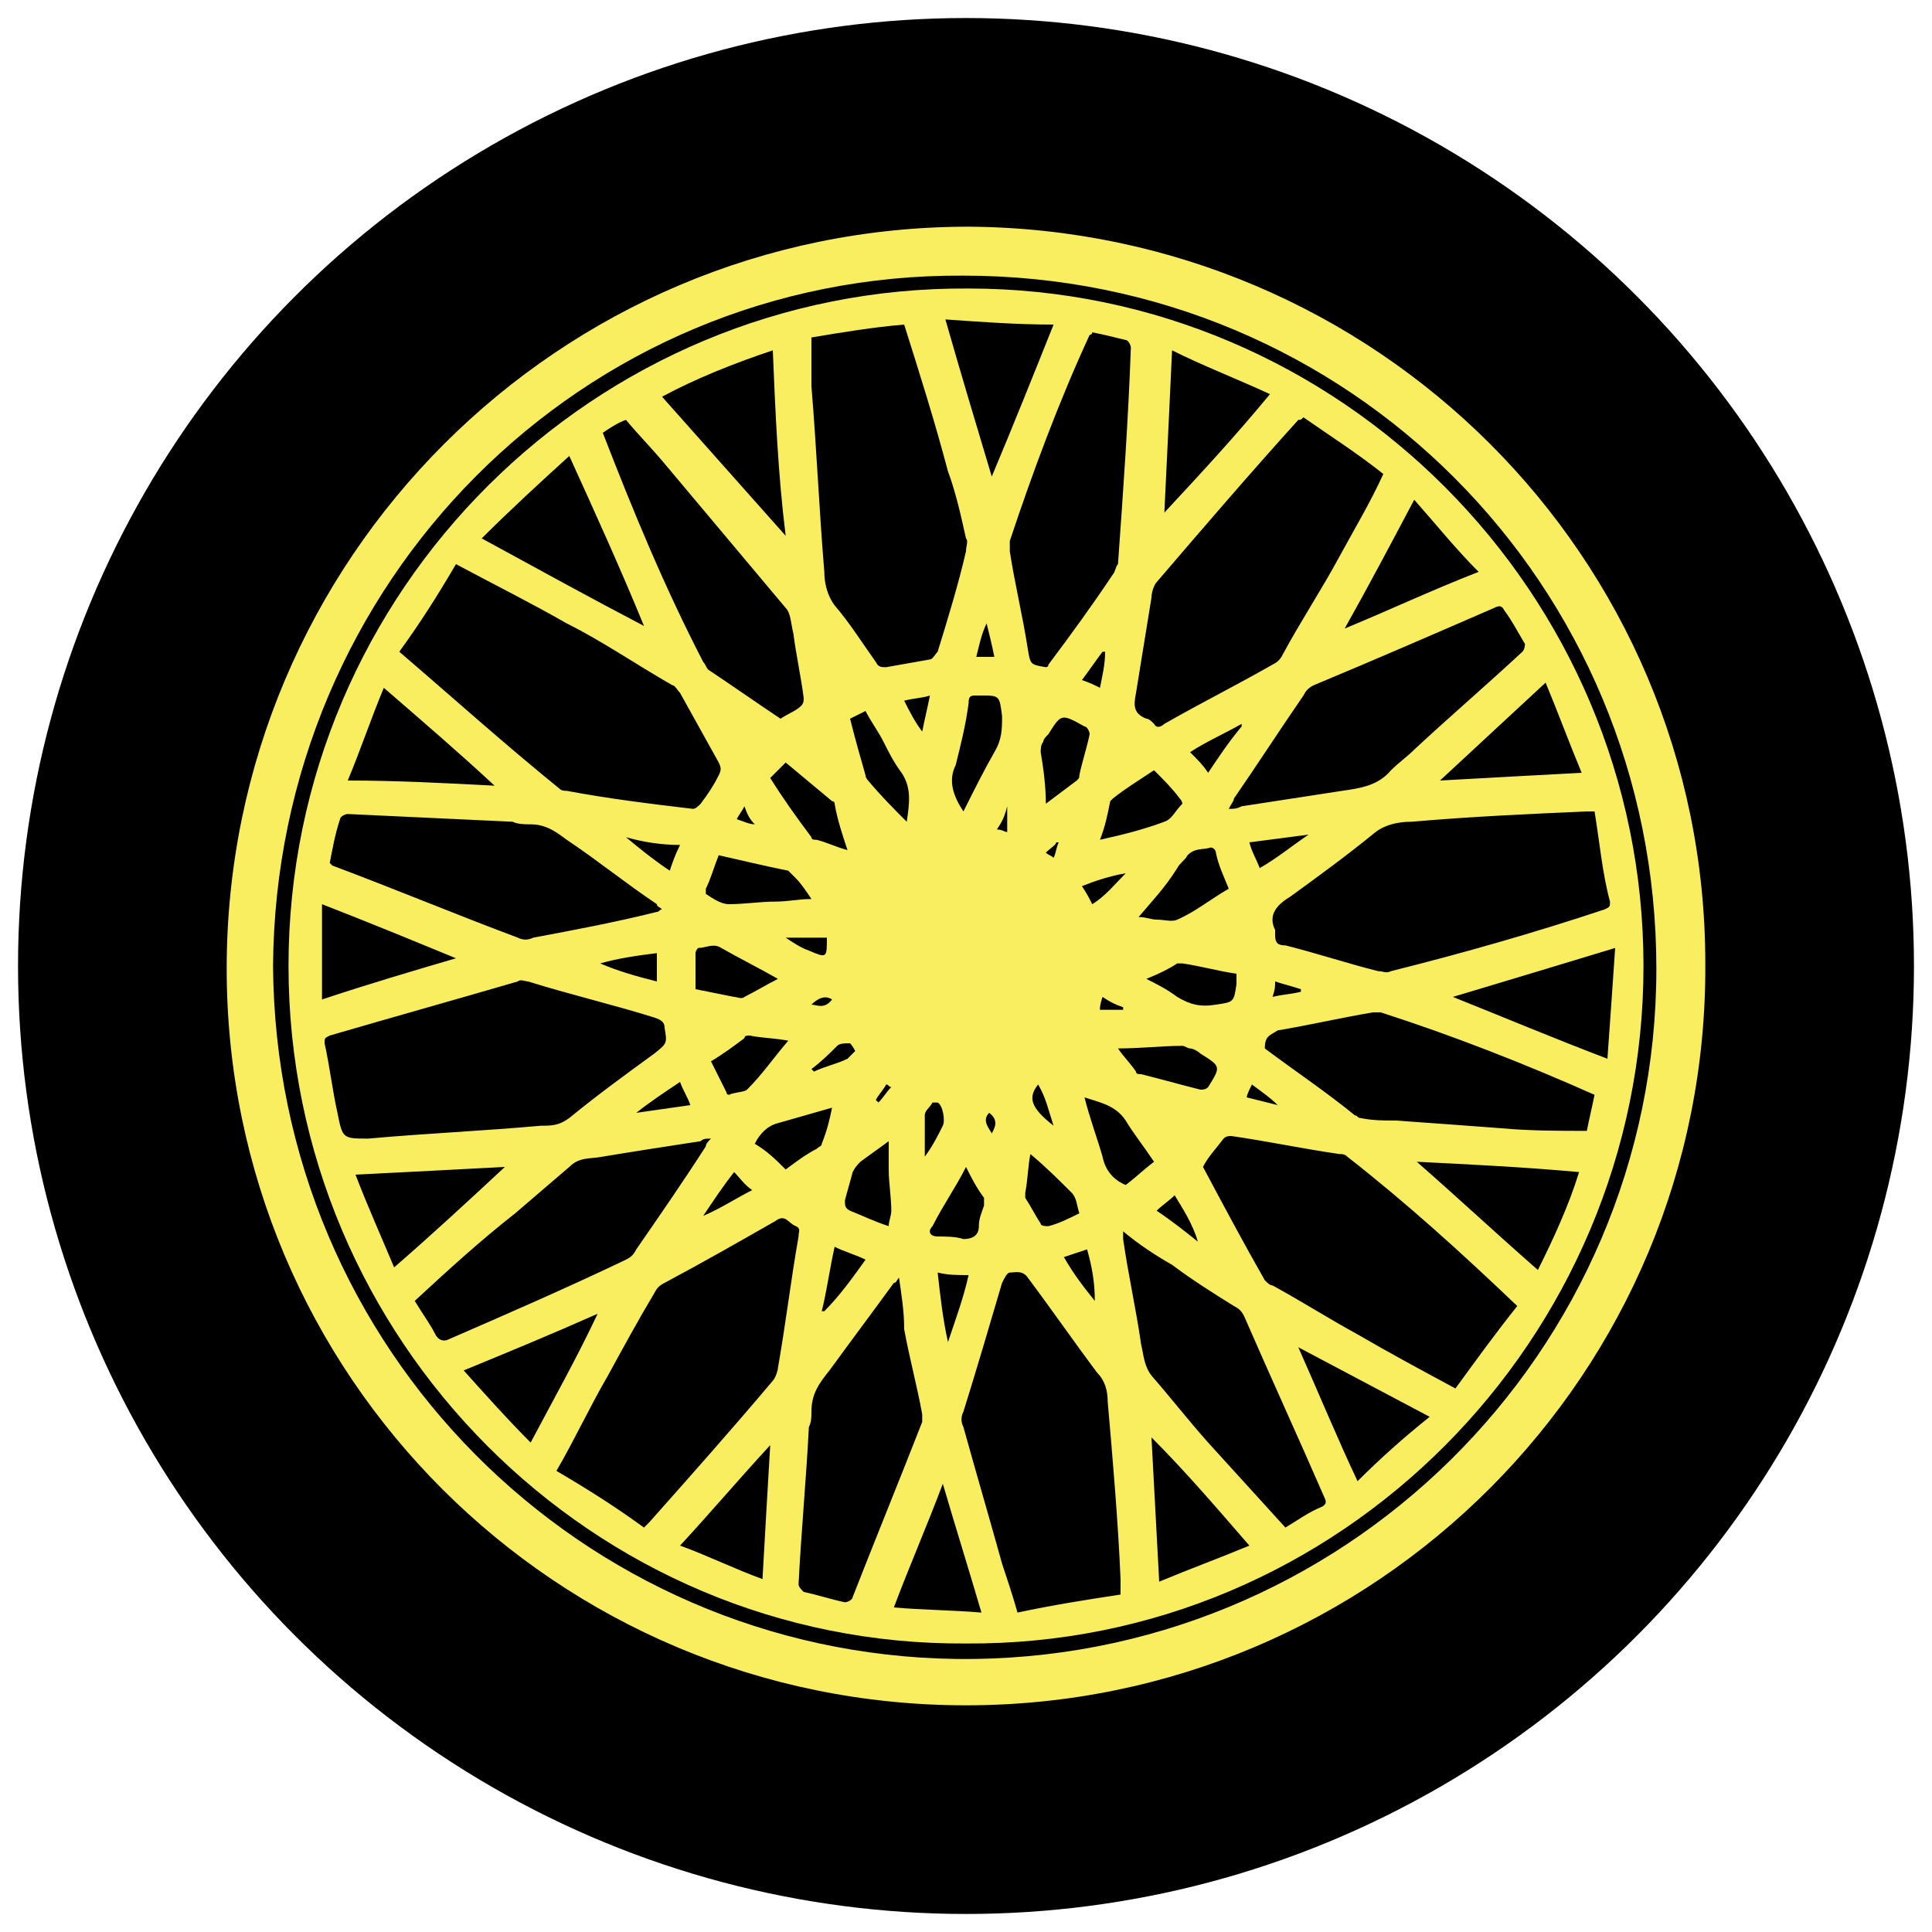 <?xml version="1.0" encoding="utf-8"?>
<!-- Generator: Adobe Illustrator 19.0.0, SVG Export Plug-In . SVG Version: 6.00 Build 0)  -->
<!DOCTYPE svg PUBLIC "-//W3C//DTD SVG 1.1//EN" "http://www.w3.org/Graphics/SVG/1.1/DTD/svg11.dtd">
<svg version="1.1" id="Layer_1" xmlns="http://www.w3.org/2000/svg" xmlns:xlink="http://www.w3.org/1999/xlink" x="0px" y="0px"
	 viewBox="0 0 75 75" style="enable-background:new 0 0 75 75;" xml:space="preserve">
<style type="text/css">
	.st0{fill:none;}
	.st1{fill:#F9EE60;}
</style>
<rect id="XMLID_1_" class="st0" width="75" height="75"/>
<circle id="XMLID_84_" cx="37.5" cy="37.5" r="36.8"/>
<g id="XMLID_3_">
	<path id="XMLID_81_" class="st1" d="M37.5,66.2C21.6,66.2,8.8,53.4,8.8,37.6c0-15.9,12.9-28.8,28.8-28.8
		c15.8,0.1,28.6,12.8,28.6,28.6C66.3,53.3,53.4,66.2,37.5,66.2z M10.6,37.5c0.1,14.9,12,26.7,26.5,26.9c15,0.2,27.2-11.9,27.2-26.8
		c0-14.9-11.9-26.9-26.9-26.9C22.6,10.6,10.7,22.6,10.6,37.5z"/>
	<path id="XMLID_4_" class="st1" d="M37.5,63.8C23,63.9,11.2,52,11.2,37.5c0-14.6,11.9-26.4,26.4-26.3C52,11.2,63.8,23,63.8,37.5
		C63.8,52,52,63.9,37.5,63.8z M31.5,13.1c0,0.7,0,1.3,0,1.9c0.2,2.4,0.3,4.8,0.5,7.2c0,0.4,0.1,0.9,0.4,1.3c0.6,0.7,1.1,1.5,1.6,2.2
		c0.1,0.2,0.2,0.2,0.4,0.2c0.6-0.1,1.1-0.2,1.7-0.3c0.1,0,0.2-0.2,0.3-0.3c0.4-1.3,0.8-2.6,1.1-3.9c0-0.2,0.1-0.4,0-0.5
		c-0.2-0.9-0.4-1.8-0.7-2.6c-0.5-1.9-1.1-3.8-1.7-5.7C33.9,12.7,32.7,12.9,31.5,13.1z M56.5,53.9c0.8-1.1,1.6-2.2,2.4-3.2
		c-2.2-2.1-4.3-4-6.6-5.8c-0.1-0.1-0.2-0.1-0.3-0.1c-1.4-0.2-2.8-0.5-4.2-0.7c-0.1,0-0.2,0-0.3,0.1c-0.3,0.4-0.6,0.7-0.8,1.1
		c0.8,1.5,1.6,3,2.4,4.4c0.1,0.1,0.2,0.2,0.3,0.2c1.1,0.6,2.2,1.3,3.3,1.9C53.9,52.5,55.2,53.2,56.5,53.9z M15.5,25.3
		c2.1,1.8,4.1,3.6,6.2,5.3c0.1,0.1,0.2,0.1,0.3,0.1c1.6,0.3,3.2,0.5,4.9,0.7c0.1,0,0.2-0.1,0.3-0.2c0.3-0.4,0.5-0.7,0.7-1.1
		c0.1-0.2,0.1-0.3,0-0.5c-0.5-0.9-1-1.8-1.5-2.7c-0.1-0.1-0.2-0.3-0.3-0.3c-1.4-0.8-2.7-1.7-4.1-2.4c-1.4-0.8-2.8-1.5-4.3-2.3
		C17,23.1,16.3,24.2,15.5,25.3z M61.9,31.5c-0.2,0-0.2,0-0.3,0c-2.3,0.1-4.5,0.2-6.8,0.4c-0.5,0-1,0.1-1.4,0.4
		c-1.1,0.9-2.2,1.7-3.3,2.5c-0.5,0.3-0.9,0.7-0.6,1.3c0,0.1,0,0.1,0,0.2c0,0.3,0.1,0.4,0.4,0.4c1.2,0.3,2.4,0.7,3.6,1
		c0.2,0,0.3,0.1,0.5,0c2.8-0.7,5.6-1.5,8.3-2.4c0.2-0.1,0.2-0.1,0.2-0.3C62.2,33.9,62.1,32.7,61.9,31.5z M53.7,18.4
		c-1-0.8-2.1-1.5-3.1-2.2c-0.1,0.1-0.1,0.1-0.2,0.1c-1.9,2.1-3.7,4.2-5.5,6.3c-0.1,0.1-0.2,0.4-0.2,0.6c-0.2,1.2-0.4,2.5-0.6,3.7
		c-0.1,0.5-0.1,0.8,0.4,1c0.1,0,0.2,0.1,0.3,0.2c0.1,0.2,0.3,0.1,0.4,0c1.4-0.8,2.8-1.5,4.2-2.3c0.2-0.1,0.3-0.2,0.4-0.4
		c0.7-1.3,1.5-2.5,2.2-3.8C52.6,20.5,53.2,19.5,53.7,18.4z M14.3,44.2c2.2-0.2,4.5-0.3,6.7-0.5c0.4,0,0.7,0,1.1-0.3
		c1.1-0.9,2.2-1.7,3.3-2.5c0.5-0.4,0.5-0.4,0.4-1c0-0.2-0.1-0.3-0.4-0.4c-1.6-0.5-3.3-0.9-4.9-1.4c-0.1,0-0.3-0.1-0.4,0
		c-2.4,0.7-4.9,1.4-7.3,2.1c-0.2,0.1-0.2,0.1-0.2,0.3c0.2,0.9,0.3,1.8,0.5,2.7C13.3,44.2,13.3,44.2,14.3,44.2z M25,59.3
		c0.1-0.1,0.1-0.1,0.2-0.2c1.6-1.8,3.2-3.6,4.8-5.5c0.1-0.1,0.2-0.4,0.2-0.5c0.3-1.7,0.5-3.4,0.8-5.1c0-0.2,0.1-0.3-0.1-0.4
		c-0.3-0.1-0.4-0.5-0.8-0.2c-1.4,0.8-2.8,1.6-4.3,2.4c-0.2,0.1-0.3,0.2-0.4,0.4c-0.6,1-1.2,2.1-1.8,3.2c-0.7,1.2-1.3,2.5-2,3.7
		C22.8,57.8,23.9,58.5,25,59.3z M43.5,61.9c0-0.2,0-0.4,0-0.6c-0.1-2.3-0.3-4.6-0.5-6.9c0-0.4-0.1-0.8-0.4-1.1
		c-0.9-1.2-1.8-2.5-2.7-3.7c-0.2-0.3-0.5-0.2-0.7-0.2c-0.1,0-0.2,0.2-0.3,0.4c-0.5,1.7-1,3.4-1.5,5c-0.1,0.2-0.1,0.4,0,0.6
		c0.5,1.8,1,3.5,1.5,5.3c0.2,0.6,0.4,1.2,0.6,1.9C40.9,62.3,42.2,62.1,43.5,61.9z M47.7,31.4c0.2,0,0.3,0,0.5-0.1
		c1.3-0.2,2.6-0.4,3.9-0.6c0.7-0.1,1.4-0.2,1.9-0.8c0.3-0.3,0.6-0.5,0.9-0.8c1.4-1.3,2.8-2.5,4.2-3.8c0.1-0.1,0.1-0.3,0.1-0.3
		c-0.3-0.5-0.5-0.9-0.8-1.3c-0.1-0.2-0.2-0.2-0.4-0.1c-2.3,1-4.6,2-7,3c-0.2,0.1-0.3,0.2-0.4,0.4c-0.9,1.3-1.8,2.7-2.7,4
		C47.9,31.1,47.8,31.2,47.7,31.4z M12.8,33.5c0.1,0.1,0.1,0.1,0.1,0.1c2.4,0.9,4.8,1.9,7.2,2.8c0.2,0.1,0.4,0.1,0.6,0
		c1.6-0.3,3.2-0.6,4.8-1c0.1,0,0.1-0.1,0.2-0.1c-0.1-0.1-0.2-0.1-0.2-0.2c-1.2-0.8-2.3-1.7-3.5-2.5c-0.4-0.3-0.8-0.6-1.4-0.6
		c-0.2,0-0.5,0-0.7-0.1c-2.1-0.1-4.3-0.2-6.4-0.3c-0.1,0-0.3,0.1-0.3,0.2C13,32.4,12.9,33,12.8,33.5z M42.4,12.9
		c0,0.1-0.1,0.1-0.1,0.1c-1.2,2.6-2.2,5.3-3.1,8c0,0.1,0,0.3,0,0.4c0.2,1.3,0.5,2.5,0.7,3.8c0.1,0.6,0.1,0.6,0.7,0.7
		c0,0,0.1,0,0.1-0.1c0.9-1.2,1.7-2.3,2.5-3.5c0.1-0.1,0.1-0.3,0.2-0.4c0.2-2.8,0.4-5.6,0.5-8.4c0-0.1-0.1-0.3-0.2-0.3
		C43.3,13.1,42.9,13,42.4,12.9z M34.9,49.6c-0.1,0.1-0.1,0.2-0.2,0.2c-0.8,1.1-1.7,2.3-2.5,3.4c-0.4,0.5-0.7,0.9-0.7,1.6
		c0,0.2,0,0.4-0.1,0.6c-0.1,2-0.3,4.1-0.4,6.1c0,0.1,0.1,0.2,0.2,0.3c0.5,0.1,1.1,0.3,1.6,0.4c0.1,0,0.3-0.1,0.3-0.2
		c0.9-2.3,1.8-4.5,2.7-6.8c0-0.1,0-0.2,0-0.3c-0.2-1.1-0.5-2.2-0.7-3.3C35.1,50.9,35,50.3,34.9,49.6z M16.1,50.5
		c0.3,0.5,0.6,0.9,0.8,1.3c0.1,0.2,0.3,0.3,0.5,0.2c2.3-1,4.6-2,6.9-3.1c0.2-0.1,0.3-0.2,0.4-0.4c0.9-1.3,1.8-2.6,2.7-4
		c0-0.1,0.1-0.2,0.2-0.3c-0.2,0-0.3,0-0.4,0.1c-1.3,0.2-2.6,0.4-3.8,0.6c-0.5,0.1-0.9,0-1.3,0.4c-0.7,0.6-1.4,1.2-2.1,1.8
		C18.6,48.2,17.4,49.3,16.1,50.5z M43.6,47.8c0,0.2,0,0.2,0,0.3c0.2,1.4,0.5,2.7,0.7,4.1c0.1,0.4,0.1,0.8,0.4,1.2
		c0.7,0.8,1.4,1.7,2.2,2.6c1,1.1,2,2.2,3,3.3c0.5-0.3,0.9-0.6,1.4-0.8c0.2-0.1,0.2-0.2,0.1-0.4c-1-2.3-2.1-4.7-3.1-7
		c-0.1-0.2-0.2-0.3-0.4-0.4c-0.8-0.5-1.6-1-2.4-1.6C44.8,48.7,44.2,48.3,43.6,47.8z M49.1,40.7C49.1,40.7,49.1,40.7,49.1,40.7
		c1.2,0.9,2.4,1.7,3.5,2.6c0.1,0,0.1,0.1,0.2,0.1c0.5,0.1,0.9,0.1,1.4,0.1c1.4,0.1,2.8,0.2,4.1,0.3c1.1,0.1,2.2,0.1,3.3,0.1
		c0.1-0.5,0.2-0.9,0.3-1.4c-2.7-1.2-5.5-2.3-8.3-3.2c-0.1,0-0.2,0-0.3,0c-1.2,0.2-2.5,0.5-3.7,0.7C49.3,40.2,49.1,40.2,49.1,40.7z
		 M23.4,16.8C23.4,16.8,23.4,16.9,23.4,16.8c1.2,3.1,2.4,6,3.9,8.9c0.1,0.1,0.1,0.2,0.2,0.3c0.9,0.6,1.9,1.3,2.8,1.9
		c0.3-0.2,0.6-0.3,0.8-0.5c0.1-0.1,0.1-0.2,0.1-0.3c-0.1-0.8-0.3-1.7-0.4-2.5c-0.1-0.4-0.1-0.8-0.3-1c-1.6-1.9-3.1-3.7-4.7-5.6
		c-0.5-0.6-1-1.1-1.5-1.7C24,16.4,23.7,16.6,23.4,16.8z M30,13.6c-1.5,0.5-3,1.1-4.3,1.8c1.6,1.8,3.2,3.6,4.8,5.4
		C30.2,18.4,30.1,16,30,13.6z M18.7,20.9c2.2,1.2,4.2,2.3,6.3,3.4c-0.9-2.2-1.9-4.4-2.9-6.6C21,18.7,19.8,19.8,18.7,20.9z
		 M56.4,38.7c2,0.8,3.9,1.6,6,2.4c0.1-1.4,0.2-2.8,0.3-4.3C60.4,37.5,58.4,38.1,56.4,38.7z M36.7,12.4c0.6,2.1,1.2,4.1,1.8,6.1
		c0.8-1.9,1.6-3.9,2.4-5.9C39.5,12.6,38.1,12.5,36.7,12.4z M55,45.1c1.6,1.4,3.1,2.8,4.7,4.2c0.6-1.2,1.2-2.5,1.6-3.8
		C59.1,45.3,57,45.2,55,45.1z M49.3,15.3c-1.3-0.6-2.6-1.1-3.8-1.7c-0.1,2.2-0.2,4.2-0.3,6.3C46.5,18.5,47.9,17,49.3,15.3z
		 M15.3,49.2c1.5-1.3,2.9-2.6,4.3-3.9c-1.9,0.1-3.8,0.2-5.8,0.3C14.3,46.9,14.8,48,15.3,49.2z M19.2,30.5c-1.4-1.3-2.8-2.5-4.3-3.8
		c-0.5,1.2-0.9,2.4-1.4,3.6C15.4,30.3,17.3,30.4,19.2,30.5z M55.5,55c-1.7-0.9-3.4-1.8-5.1-2.7c0.8,1.8,1.5,3.5,2.3,5.2
		C53.6,56.6,54.5,55.8,55.5,55z M54.9,19.4c-0.9,1.7-1.8,3.4-2.7,5c1.7-0.7,3.4-1.5,5.2-2.2C56.5,21.3,55.7,20.3,54.9,19.4z
		 M45,61.4c1.2-0.5,2.3-0.9,3.5-1.4c-1.3-1.5-2.5-2.9-3.8-4.2C44.8,57.7,44.9,59.5,45,61.4z M20.6,56c0.9-1.7,1.8-3.3,2.6-5
		c-1.8,0.8-3.5,1.5-5.2,2.2C18.9,54.2,19.7,55.1,20.6,56z M55.9,30.3c1.8-0.1,3.6-0.2,5.5-0.3c-0.5-1.2-0.9-2.3-1.4-3.5
		C58.6,27.8,57.3,29,55.9,30.3z M17.7,37.2c-1.7-0.7-3.4-1.4-5.2-2.1c0,1.3,0,2.5,0,3.7C14.3,38.2,16,37.7,17.7,37.2z M26.4,60
		c1.1,0.4,2.1,0.9,3.2,1.3c0.1-1.8,0.2-3.5,0.3-5.2C28.7,57.4,27.6,58.7,26.4,60z M38.1,62.6c-0.5-1.7-1-3.3-1.5-5
		c-0.6,1.6-1.3,3.2-1.9,4.8C35.8,62.5,36.9,62.5,38.1,62.6z M37.4,31.5c0.4-0.8,0.8-1.6,1.2-2.3c0.3-0.5,0.3-0.9,0.3-1.4
		C38.8,27,38.8,27,38.1,27c-0.1,0-0.2,0-0.2,0c-0.2,0-0.3,0-0.3,0.3c-0.1,0.8-0.3,1.6-0.5,2.4C36.8,30.3,37,30.9,37.4,31.5z
		 M27.9,33.2c-0.2,0.5-0.3,0.9-0.5,1.3c0,0.1,0,0.2,0,0.2c0.3,0.2,0.6,0.4,0.9,0.4c0.6,0,1.2-0.1,1.8-0.1c0.5,0,0.9-0.1,1.4-0.1
		c-0.2-0.3-0.4-0.6-0.6-0.8c-0.1-0.1-0.2-0.2-0.3-0.3C29.6,33.6,28.8,33.4,27.9,33.2z M44.2,35.6c0.3,0,0.5,0.1,0.7,0.1
		c0.3,0,0.6,0.1,0.8,0c0.7-0.3,1.3-0.8,2-1.2c-0.2-0.5-0.4-0.9-0.5-1.4c0-0.1-0.1-0.2-0.2-0.2c-0.3,0.1-0.6,0-0.9,0.3
		c-0.1,0.2-0.3,0.3-0.4,0.5C45.2,34.5,44.7,35,44.2,35.6z M42.7,32.6c0.9-0.2,1.7-0.4,2.5-0.7c0.3-0.1,0.4-0.4,0.7-0.7
		c0,0,0-0.1-0.1-0.2c-0.3-0.4-0.6-0.7-1-1.1c-0.6,0.4-1.1,0.7-1.6,1.1c0,0-0.1,0.1-0.1,0.1C43,31.6,42.9,32.1,42.7,32.6z M35.2,31.9
		c0.1-0.7,0.2-1.3-0.2-1.9c-0.3-0.4-0.5-0.8-0.7-1.2c-0.2-0.4-0.5-0.8-0.7-1.2c-0.2,0.1-0.4,0.2-0.6,0.3c0.2,0.8,0.4,1.5,0.6,2.2
		c0,0.1,0.1,0.2,0.1,0.2C34.2,30.9,34.7,31.4,35.2,31.9z M44.8,45.1c-0.4-0.6-0.8-1.1-1.1-1.6c-0.4-0.6-1-0.7-1.6-0.9
		c0.2,0.8,0.5,1.6,0.7,2.3c0.1,0.5,0.4,0.9,0.9,1.1C44.1,45.7,44.4,45.4,44.8,45.1z M43.4,40.7c0.2,0.3,0.5,0.6,0.7,0.9
		c0,0.1,0.1,0.1,0.2,0.1c0.8,0.2,1.5,0.4,2.3,0.6c0.1,0,0.2,0,0.3-0.1c0.5-0.8,0.5-0.8-0.3-1.3c-0.1-0.1-0.3-0.2-0.4-0.2
		c-0.1,0-0.2-0.1-0.3-0.1C45.1,40.6,44.3,40.7,43.4,40.7z M40.6,31.2c0.4-0.3,0.8-0.6,1.2-0.9c0.1-0.1,0.1-0.1,0.1-0.2
		c0.1-0.5,0.3-1.1,0.4-1.6c0-0.1-0.1-0.3-0.2-0.3c-0.9-0.5-0.9-0.5-1.4,0.3c-0.1,0.1-0.2,0.2-0.2,0.3c-0.1,0.1-0.1,0.3-0.1,0.4
		C40.5,29.8,40.6,30.5,40.6,31.2z M27,38.4c0.5,0.1,1,0.2,1.5,0.3c0.1,0,0.3,0.1,0.4,0c0.4-0.2,0.9-0.5,1.3-0.7
		c-0.7-0.4-1.5-0.8-2.2-1.2c-0.3-0.2-0.6,0-0.9,0c0,0-0.1,0.1-0.1,0.2C27,37.4,27,37.9,27,38.4z M29.9,30.2c0.5,0.8,1,1.5,1.6,2.3
		c0,0.1,0.1,0.1,0.2,0.1c0.4,0.1,0.8,0.3,1.2,0.4c-0.2-0.6-0.4-1.2-0.5-1.8c0-0.1-0.1-0.1-0.1-0.1c-0.6-0.5-1.2-1-1.8-1.5
		C30.2,29.9,30.1,30,29.9,30.2z M44.5,38c0.4,0.2,0.8,0.4,1.2,0.7c0.5,0.3,0.9,0.4,1.5,0.3c0.7-0.1,0.7-0.1,0.8-0.8
		c0-0.1,0-0.2,0-0.4c-0.7-0.1-1.4-0.3-2.1-0.4c-0.1,0-0.1,0-0.2,0C45.4,37.6,45,37.8,44.5,38z M27.6,41.2c0.2,0.4,0.4,0.8,0.6,1.2
		c0,0.1,0.1,0.1,0.1,0.1c0.2-0.1,0.6-0.1,0.7-0.2c0.6-0.6,1-1.2,1.6-1.9c-0.5-0.1-1-0.1-1.5-0.2c-0.1,0-0.2,0-0.2,0.1
		C28.5,40.6,28.1,40.9,27.6,41.2z M30.5,45.4c0.4-0.3,0.8-0.6,1.2-0.8c0.1-0.1,0.2-0.1,0.2-0.2c0.2-0.5,0.3-0.9,0.4-1.4
		c-0.7,0.2-1.4,0.4-2.1,0.6c-0.4,0.1-0.7,0.4-0.9,0.8C29.8,44.7,30.1,45,30.5,45.4z M34.5,47.6c0-0.2,0.1-0.4,0.1-0.6
		c0-0.5-0.1-1.1-0.1-1.6c0-0.3,0-0.7,0-1.1c-0.4,0.3-0.7,0.5-1.1,0.8c-0.1,0.1-0.2,0.2-0.3,0.4c-0.1,0.4-0.2,0.7-0.3,1.1
		c0,0.2,0,0.3,0.2,0.4C33.5,47.2,33.9,47.4,34.5,47.6z M37.5,45.3c-0.4,0.8-0.9,1.5-1.3,2.3C36,47.8,36.1,48,36.4,48
		c0.3,0,0.7,0,1,0.1c0.3,0,0.6-0.1,0.6-0.5c0-0.3,0.1-0.5,0.2-0.8c0-0.1,0-0.2,0-0.3C37.9,46.1,37.7,45.7,37.5,45.3z M40,44.8
		c-0.1,0.5-0.1,1-0.2,1.5c0,0.1,0,0.1,0,0.2c0.2,0.3,0.4,0.7,0.6,1c0,0.1,0.2,0.1,0.3,0.1c0.4-0.1,0.8-0.3,1.2-0.5
		c-0.1-0.3-0.1-0.6-0.3-0.8C41.1,45.8,40.6,45.3,40,44.8z M36.8,52.1C36.8,52.1,36.9,52.1,36.8,52.1c0.3-0.9,0.6-1.7,0.8-2.6
		c-0.4,0-0.8,0-1.2-0.1C36.5,50.3,36.6,51.2,36.8,52.1z M33.6,48.9c-0.4-0.2-0.8-0.3-1.2-0.5c-0.2,0.9-0.3,1.7-0.5,2.5
		c0,0,0.1,0,0.1,0C32.6,50.3,33.1,49.6,33.6,48.9z M50.8,32.4C50.8,32.4,50.8,32.3,50.8,32.4c-0.8,0.1-1.5,0.2-2.3,0.3
		c0.1,0.4,0.3,0.7,0.4,1C49.6,33.3,50.2,32.8,50.8,32.4z M23.3,37.4C23.3,37.4,23.3,37.4,23.3,37.4c0.7,0.3,1.4,0.5,2.2,0.7
		c0-0.4,0-0.7,0-1.1C24.7,37.1,24,37.2,23.3,37.4z M46.2,29.2c0.3,0.3,0.5,0.5,0.7,0.8c0.4-0.6,0.8-1.2,1.3-1.8c0,0,0,0,0-0.1
		C47.5,28.5,46.8,28.8,46.2,29.2z M27.3,47.2C27.3,47.2,27.3,47.3,27.3,47.2c0.7-0.3,1.3-0.7,1.9-1c-0.3-0.2-0.5-0.5-0.7-0.7
		C28.1,46,27.7,46.6,27.3,47.2z M24.3,32.5C24.3,32.6,24.3,32.6,24.3,32.5c0.6,0.5,1.1,0.9,1.7,1.3c0.1-0.3,0.2-0.6,0.4-1
		C25.7,32.8,25,32.7,24.3,32.5z M35.9,44.9C35.9,44.9,35.9,44.9,35.9,44.9c0.3-0.4,0.5-0.8,0.7-1.2c0.1-0.2,0-0.8-0.2-0.9
		c0,0-0.2,0-0.2,0c-0.1,0.2-0.3,0.3-0.3,0.5C35.9,43.8,35.9,44.4,35.9,44.9z M24.7,43.2C24.7,43.2,24.7,43.2,24.7,43.2
		c0.7-0.1,1.4-0.2,2.1-0.3c-0.1-0.3-0.3-0.6-0.4-0.9C25.8,42.4,25.2,42.8,24.7,43.2z M42.5,50.5C42.5,50.5,42.5,50.5,42.5,50.5
		c0-0.7-0.1-1.3-0.3-2c-0.3,0.1-0.6,0.2-0.9,0.3C41.7,49.5,42.1,50,42.5,50.5z M45.6,46.4c-0.2,0.2-0.5,0.4-0.7,0.6
		c0.6,0.4,1.1,0.8,1.6,1.2c0,0,0,0,0,0C46.3,47.5,45.9,46.9,45.6,46.4z M43.7,33.9C43.7,33.9,43.7,33.9,43.7,33.9
		c-0.6,0.1-1.2,0.3-1.7,0.5c0.2,0.3,0.3,0.5,0.4,0.7C42.9,34.8,43.3,34.3,43.7,33.9z M31.5,41.5c0,0,0.1,0.1,0.1,0.1
		c0.4-0.2,0.9-0.3,1.3-0.5c0.1-0.1,0.2-0.2,0.3-0.3c0,0-0.1-0.2-0.2-0.3c-0.2,0-0.4,0-0.5,0.1C32.2,40.9,31.9,41.2,31.5,41.5z
		 M32.1,36.4c-0.5,0-1.1,0-1.6,0c0.3,0.2,0.6,0.4,0.9,0.5C32.1,37.2,32.1,37.2,32.1,36.4C32.2,36.5,32.2,36.5,32.1,36.4z M35.8,28.4
		c0.1-0.5,0.2-0.9,0.3-1.4c-0.3,0.1-0.6,0.1-1,0.2C35.3,27.6,35.5,28,35.8,28.4z M40.3,42.1c-0.4,0.5-0.3,0.9,0.6,1.6
		C40.7,43.1,40.6,42.6,40.3,42.1z M42.7,26.7c0.1-0.5,0.2-0.9,0.2-1.4c0,0,0,0-0.1,0c-0.3,0.4-0.5,0.7-0.8,1.1
		C42.3,26.5,42.5,26.6,42.7,26.7z M38.3,24.2C38.3,24.2,38.3,24.2,38.3,24.2c-0.2,0.4-0.3,0.9-0.4,1.3c0.2,0,0.4,0,0.7,0
		C38.5,25,38.4,24.6,38.3,24.2z M49.6,42.9C49.6,42.9,49.6,42.8,49.6,42.9c-0.3-0.3-0.6-0.5-1-0.8c-0.1,0.2-0.2,0.4-0.2,0.5
		C48.8,42.7,49.2,42.8,49.6,42.9z M49.4,38.7c0.4-0.1,0.7-0.1,1.1-0.2c0,0,0,0,0-0.1c-0.3-0.1-0.7-0.2-1-0.3
		C49.5,38.3,49.5,38.4,49.4,38.7z M42.7,39.2c0.3,0,0.6,0,0.9,0c0,0,0,0,0-0.1c-0.3-0.1-0.5-0.2-0.8-0.4
		C42.7,39,42.7,39.1,42.7,39.2z M29.3,32c-0.2-0.2-0.3-0.4-0.4-0.7c-0.1,0.2-0.2,0.3-0.3,0.5C28.9,31.9,29.1,32,29.3,32z M38.4,43.2
		c-0.3,0.3,0,0.6,0.1,0.8C38.6,43.8,38.8,43.5,38.4,43.2z M38.7,32.2c0.2,0,0.3,0.1,0.4,0.1c0-0.3,0-0.6,0-1
		C39,31.7,38.9,31.9,38.7,32.2z M32.3,38.8c-0.3-0.2-0.6,0-0.8,0.2C31.7,39,32,39.2,32.3,38.8z M34,42.7c0,0,0.1,0.1,0.1,0.1
		c0.2-0.2,0.3-0.4,0.5-0.6c-0.1,0-0.1-0.1-0.2-0.1C34.3,42.3,34.1,42.5,34,42.7z M40.6,33.1c0.1,0.1,0.2,0.1,0.3,0.2
		c0.1-0.2,0.1-0.4,0.2-0.6c0,0,0,0-0.1,0C41,32.8,40.8,32.9,40.6,33.1z"/>
</g>
</svg>
